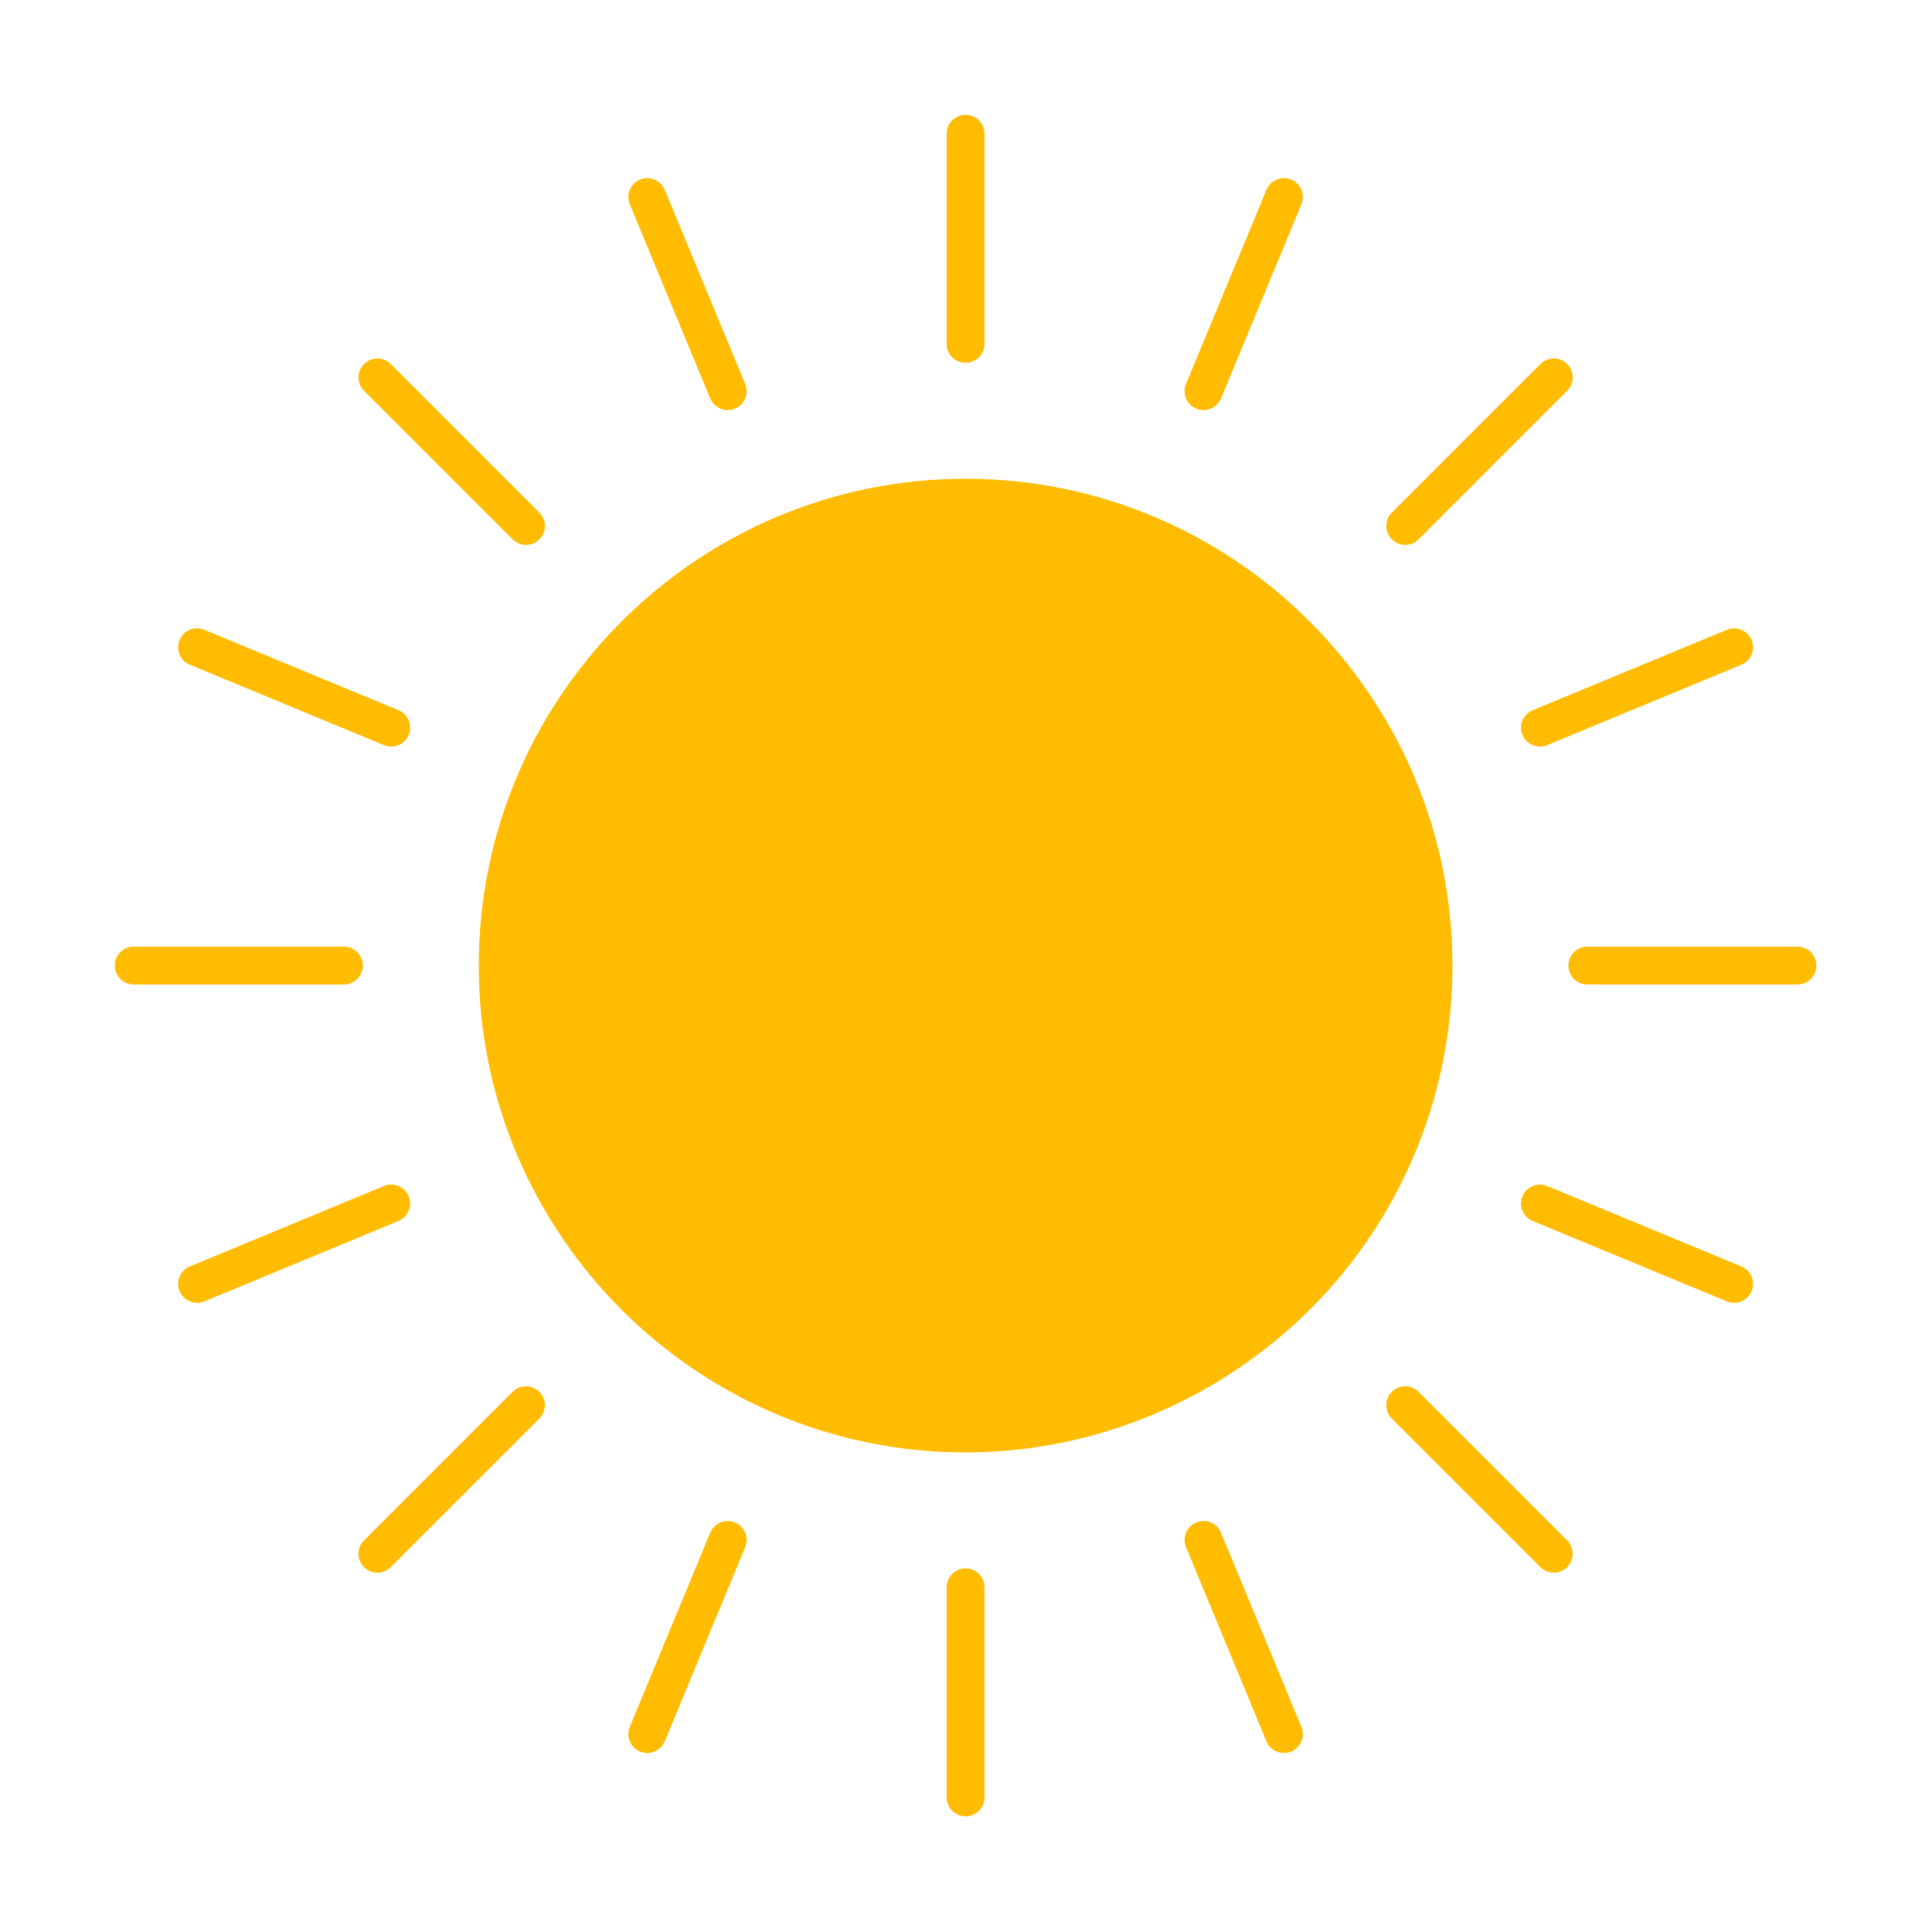 <?xml version="1.0" encoding="UTF-8" standalone="no"?>
<svg
   role="img"
   focusable="false"
   aria-hidden="true"
   viewBox="0 0 14 14"
   version="1.1"
   id="svg12"
   sodipodi:docname="exposure.svg"
   inkscape:version="1.3.2 (091e20e, 2023-11-25, custom)"
   xmlns:inkscape="http://www.inkscape.org/namespaces/inkscape"
   xmlns:sodipodi="http://sodipodi.sourceforge.net/DTD/sodipodi-0.dtd"
   xmlns="http://www.w3.org/2000/svg"
   xmlns:svg="http://www.w3.org/2000/svg">
  <defs
     id="defs16" />
  <sodipodi:namedview
     id="namedview14"
     pagecolor="#ffffff"
     bordercolor="#000000"
     borderopacity="0.25"
     inkscape:showpageshadow="2"
     inkscape:pageopacity="0.0"
     inkscape:pagecheckerboard="0"
     inkscape:deskcolor="#d1d1d1"
     showgrid="false"
     inkscape:zoom="42.274884"
     inkscape:cx="6.8480377"
     inkscape:cy="7.2738224"
     inkscape:window-width="1920"
     inkscape:window-height="1009"
     inkscape:window-x="-8"
     inkscape:window-y="-8"
     inkscape:window-maximized="1"
     inkscape:current-layer="svg12" />
  <g
     style="fill:none;fill-rule:nonzero;stroke:none;stroke-width:0;stroke-linecap:butt;stroke-linejoin:miter;stroke-miterlimit:10;stroke-dasharray:none"
     transform="matrix(0.137,0,0,0.137,0.832,0.832)"
     id="g17">
	<path
   d="M 45,70.75 C 30.801,70.75 19.25,59.198 19.25,45 19.25,30.801 30.801,19.25 45,19.25 c 14.198,0 25.75,11.551 25.75,25.75 0,4.645 -1.251,9.197 -3.616,13.167 C 62.506,65.929 54.025,70.75 45,70.75 Z"
   style="opacity:1;fill:#ffbc00;fill-rule:nonzero;stroke:none;stroke-width:1;stroke-linecap:butt;stroke-linejoin:miter;stroke-miterlimit:10;stroke-dasharray:none"
   stroke-linecap="round"
   id="path1" />

	<path
   d="m 45,13.116 c -0.552,0 -1,-0.448 -1,-1 V 1 c 0,-0.552 0.448,-1 1,-1 0.552,0 1,0.448 1,1 v 11.116 c 0,0.552 -0.448,1 -1,1 z"
   style="opacity:1;fill:#ffbc00;fill-rule:nonzero;stroke:none;stroke-width:1;stroke-linecap:butt;stroke-linejoin:miter;stroke-miterlimit:10;stroke-dasharray:none"
   stroke-linecap="round"
   id="path2" />

	<path
   d="m 45,90 c -0.552,0 -1,-0.447 -1,-1 V 77.884 c 0,-0.553 0.448,-1 1,-1 0.552,0 1,0.447 1,1 V 89 c 0,0.553 -0.448,1 -1,1 z"
   style="opacity:1;fill:#ffbc00;fill-rule:nonzero;stroke:none;stroke-width:1;stroke-linecap:butt;stroke-linejoin:miter;stroke-miterlimit:10;stroke-dasharray:none"
   stroke-linecap="round"
   id="path3" />

	<path
   d="M 12.116,46 H 1 C 0.448,46 0,45.552 0,45 0,44.448 0.448,44 1,44 h 11.116 c 0.552,0 1,0.448 1,1 0,0.552 -0.448,1 -1,1 z"
   style="opacity:1;fill:#ffbc00;fill-rule:nonzero;stroke:none;stroke-width:1;stroke-linecap:butt;stroke-linejoin:miter;stroke-miterlimit:10;stroke-dasharray:none"
   stroke-linecap="round"
   id="path4" />

	<path
   d="M 89,46 H 77.884 c -0.553,0 -1,-0.448 -1,-1 0,-0.552 0.447,-1 1,-1 H 89 c 0.553,0 1,0.448 1,1 0,0.552 -0.447,1 -1,1 z"
   style="opacity:1;fill:#ffbc00;fill-rule:nonzero;stroke:none;stroke-width:1;stroke-linecap:butt;stroke-linejoin:miter;stroke-miterlimit:10;stroke-dasharray:none"
   stroke-linecap="round"
   id="path5" />

	<path
   d="m 68.252,22.748 c -0.256,0 -0.512,-0.098 -0.707,-0.293 -0.391,-0.391 -0.391,-1.023 0,-1.414 l 7.86,-7.86 c 0.391,-0.391 1.023,-0.391 1.414,0 0.391,0.391 0.391,1.023 0,1.414 l -7.86,7.86 c -0.195,0.195 -0.451,0.293 -0.707,0.293 z"
   style="opacity:1;fill:#ffbc00;fill-rule:nonzero;stroke:none;stroke-width:1;stroke-linecap:butt;stroke-linejoin:miter;stroke-miterlimit:10;stroke-dasharray:none"
   stroke-linecap="round"
   id="path6" />

	<path
   d="m 13.887,77.112 c -0.256,0 -0.512,-0.098 -0.707,-0.293 -0.391,-0.391 -0.391,-1.023 0,-1.414 l 7.86,-7.86 c 0.391,-0.391 1.023,-0.391 1.414,0 0.391,0.391 0.391,1.023 0,1.414 l -7.86,7.86 c -0.195,0.196 -0.451,0.293 -0.707,0.293 z"
   style="opacity:1;fill:#ffbc00;fill-rule:nonzero;stroke:none;stroke-width:1;stroke-linecap:butt;stroke-linejoin:miter;stroke-miterlimit:10;stroke-dasharray:none"
   stroke-linecap="round"
   id="path7" />

	<path
   d="m 21.748,22.748 c -0.256,0 -0.512,-0.098 -0.707,-0.293 l -7.86,-7.86 c -0.391,-0.391 -0.391,-1.023 0,-1.414 0.391,-0.391 1.023,-0.391 1.414,0 l 7.86,7.86 c 0.391,0.391 0.391,1.023 0,1.414 -0.196,0.195 -0.452,0.293 -0.707,0.293 z"
   style="opacity:1;fill:#ffbc00;fill-rule:nonzero;stroke:none;stroke-width:1;stroke-linecap:butt;stroke-linejoin:miter;stroke-miterlimit:10;stroke-dasharray:none"
   stroke-linecap="round"
   id="path8" />

	<path
   d="m 76.112,77.112 c -0.256,0 -0.512,-0.098 -0.707,-0.293 l -7.86,-7.86 c -0.391,-0.391 -0.391,-1.023 0,-1.414 0.391,-0.391 1.023,-0.391 1.414,0 l 7.86,7.86 c 0.391,0.391 0.391,1.023 0,1.414 -0.195,0.196 -0.451,0.293 -0.707,0.293 z"
   style="opacity:1;fill:#ffbc00;fill-rule:nonzero;stroke:none;stroke-width:1;stroke-linecap:butt;stroke-linejoin:miter;stroke-miterlimit:10;stroke-dasharray:none"
   stroke-linecap="round"
   id="path9" />

	<path
   d="m 32.417,15.62 c -0.393,0 -0.765,-0.233 -0.924,-0.618 L 27.239,4.732 c -0.211,-0.51 0.031,-1.095 0.541,-1.307 0.512,-0.211 1.095,0.031 1.307,0.541 l 4.254,10.27 c 0.211,0.51 -0.031,1.095 -0.541,1.307 -0.127,0.052 -0.256,0.077 -0.383,0.077 z"
   style="opacity:1;fill:#ffbc00;fill-rule:nonzero;stroke:none;stroke-width:1;stroke-linecap:butt;stroke-linejoin:miter;stroke-miterlimit:10;stroke-dasharray:none"
   stroke-linecap="round"
   id="path10" />

	<path
   d="m 61.838,86.65 c -0.392,0 -0.765,-0.232 -0.924,-0.617 L 56.66,75.763 c -0.211,-0.511 0.031,-1.096 0.541,-1.307 0.509,-0.21 1.096,0.03 1.307,0.541 l 4.254,10.27 c 0.211,0.511 -0.031,1.096 -0.541,1.307 -0.125,0.052 -0.255,0.076 -0.383,0.076 z"
   style="opacity:1;fill:#ffbc00;fill-rule:nonzero;stroke:none;stroke-width:1;stroke-linecap:butt;stroke-linejoin:miter;stroke-miterlimit:10;stroke-dasharray:none"
   stroke-linecap="round"
   id="path11" />

	<path
   d="m 4.35,62.838 c -0.393,0 -0.765,-0.232 -0.924,-0.617 -0.211,-0.511 0.031,-1.096 0.541,-1.307 l 10.27,-4.254 c 0.512,-0.213 1.095,0.031 1.307,0.541 0.211,0.511 -0.031,1.096 -0.541,1.307 L 4.733,62.762 C 4.606,62.813 4.477,62.838 4.35,62.838 Z"
   style="opacity:1;fill:#ffbc00;fill-rule:nonzero;stroke:none;stroke-width:1;stroke-linecap:butt;stroke-linejoin:miter;stroke-miterlimit:10;stroke-dasharray:none"
   stroke-linecap="round"
   id="path12" />

	<path
   d="m 75.381,33.417 c -0.392,0 -0.765,-0.233 -0.924,-0.618 -0.211,-0.51 0.031,-1.095 0.541,-1.307 l 10.27,-4.254 c 0.509,-0.21 1.096,0.031 1.307,0.541 0.211,0.51 -0.031,1.095 -0.541,1.307 l -10.27,4.254 c -0.125,0.052 -0.255,0.077 -0.383,0.077 z"
   style="opacity:1;fill:#ffbc00;fill-rule:nonzero;stroke:none;stroke-width:1;stroke-linecap:butt;stroke-linejoin:miter;stroke-miterlimit:10;stroke-dasharray:none"
   stroke-linecap="round"
   id="path13" />

	<path
   d="m 57.584,15.62 c -0.128,0 -0.258,-0.025 -0.383,-0.077 -0.51,-0.211 -0.752,-0.796 -0.541,-1.307 l 4.254,-10.27 c 0.211,-0.511 0.799,-0.75 1.307,-0.541 0.51,0.211 0.752,0.796 0.541,1.307 l -4.254,10.27 c -0.159,0.385 -0.532,0.618 -0.924,0.618 z"
   style="opacity:1;fill:#ffbc00;fill-rule:nonzero;stroke:none;stroke-width:1;stroke-linecap:butt;stroke-linejoin:miter;stroke-miterlimit:10;stroke-dasharray:none"
   stroke-linecap="round"
   id="path14" />

	<path
   d="m 28.162,86.65 c -0.127,0 -0.257,-0.024 -0.382,-0.076 -0.51,-0.211 -0.752,-0.796 -0.541,-1.307 l 4.254,-10.27 c 0.211,-0.51 0.793,-0.752 1.307,-0.541 0.51,0.211 0.752,0.796 0.541,1.307 l -4.254,10.27 c -0.161,0.385 -0.533,0.617 -0.925,0.617 z"
   style="opacity:1;fill:#ffbc00;fill-rule:nonzero;stroke:none;stroke-width:1;stroke-linecap:butt;stroke-linejoin:miter;stroke-miterlimit:10;stroke-dasharray:none"
   stroke-linecap="round"
   id="path15" />

	<path
   d="m 14.619,33.417 c -0.127,0 -0.257,-0.025 -0.382,-0.077 L 3.967,29.086 C 3.457,28.875 3.215,28.29 3.426,27.779 3.637,27.269 4.219,27.026 4.733,27.238 l 10.27,4.254 c 0.51,0.211 0.752,0.796 0.541,1.307 -0.161,0.385 -0.533,0.618 -0.925,0.618 z"
   style="opacity:1;fill:#ffbc00;fill-rule:nonzero;stroke:none;stroke-width:1;stroke-linecap:butt;stroke-linejoin:miter;stroke-miterlimit:10;stroke-dasharray:none"
   stroke-linecap="round"
   id="path16" />

	<path
   d="m 85.65,62.838 c -0.128,0 -0.258,-0.024 -0.383,-0.076 l -10.27,-4.254 c -0.51,-0.211 -0.752,-0.796 -0.541,-1.307 0.211,-0.511 0.8,-0.751 1.307,-0.541 l 10.27,4.254 c 0.51,0.211 0.752,0.796 0.541,1.307 -0.159,0.384 -0.532,0.617 -0.924,0.617 z"
   style="opacity:1;fill:#ffbc00;fill-rule:nonzero;stroke:none;stroke-width:1;stroke-linecap:butt;stroke-linejoin:miter;stroke-miterlimit:10;stroke-dasharray:none"
   stroke-linecap="round"
   id="path17" />

</g>
</svg>
